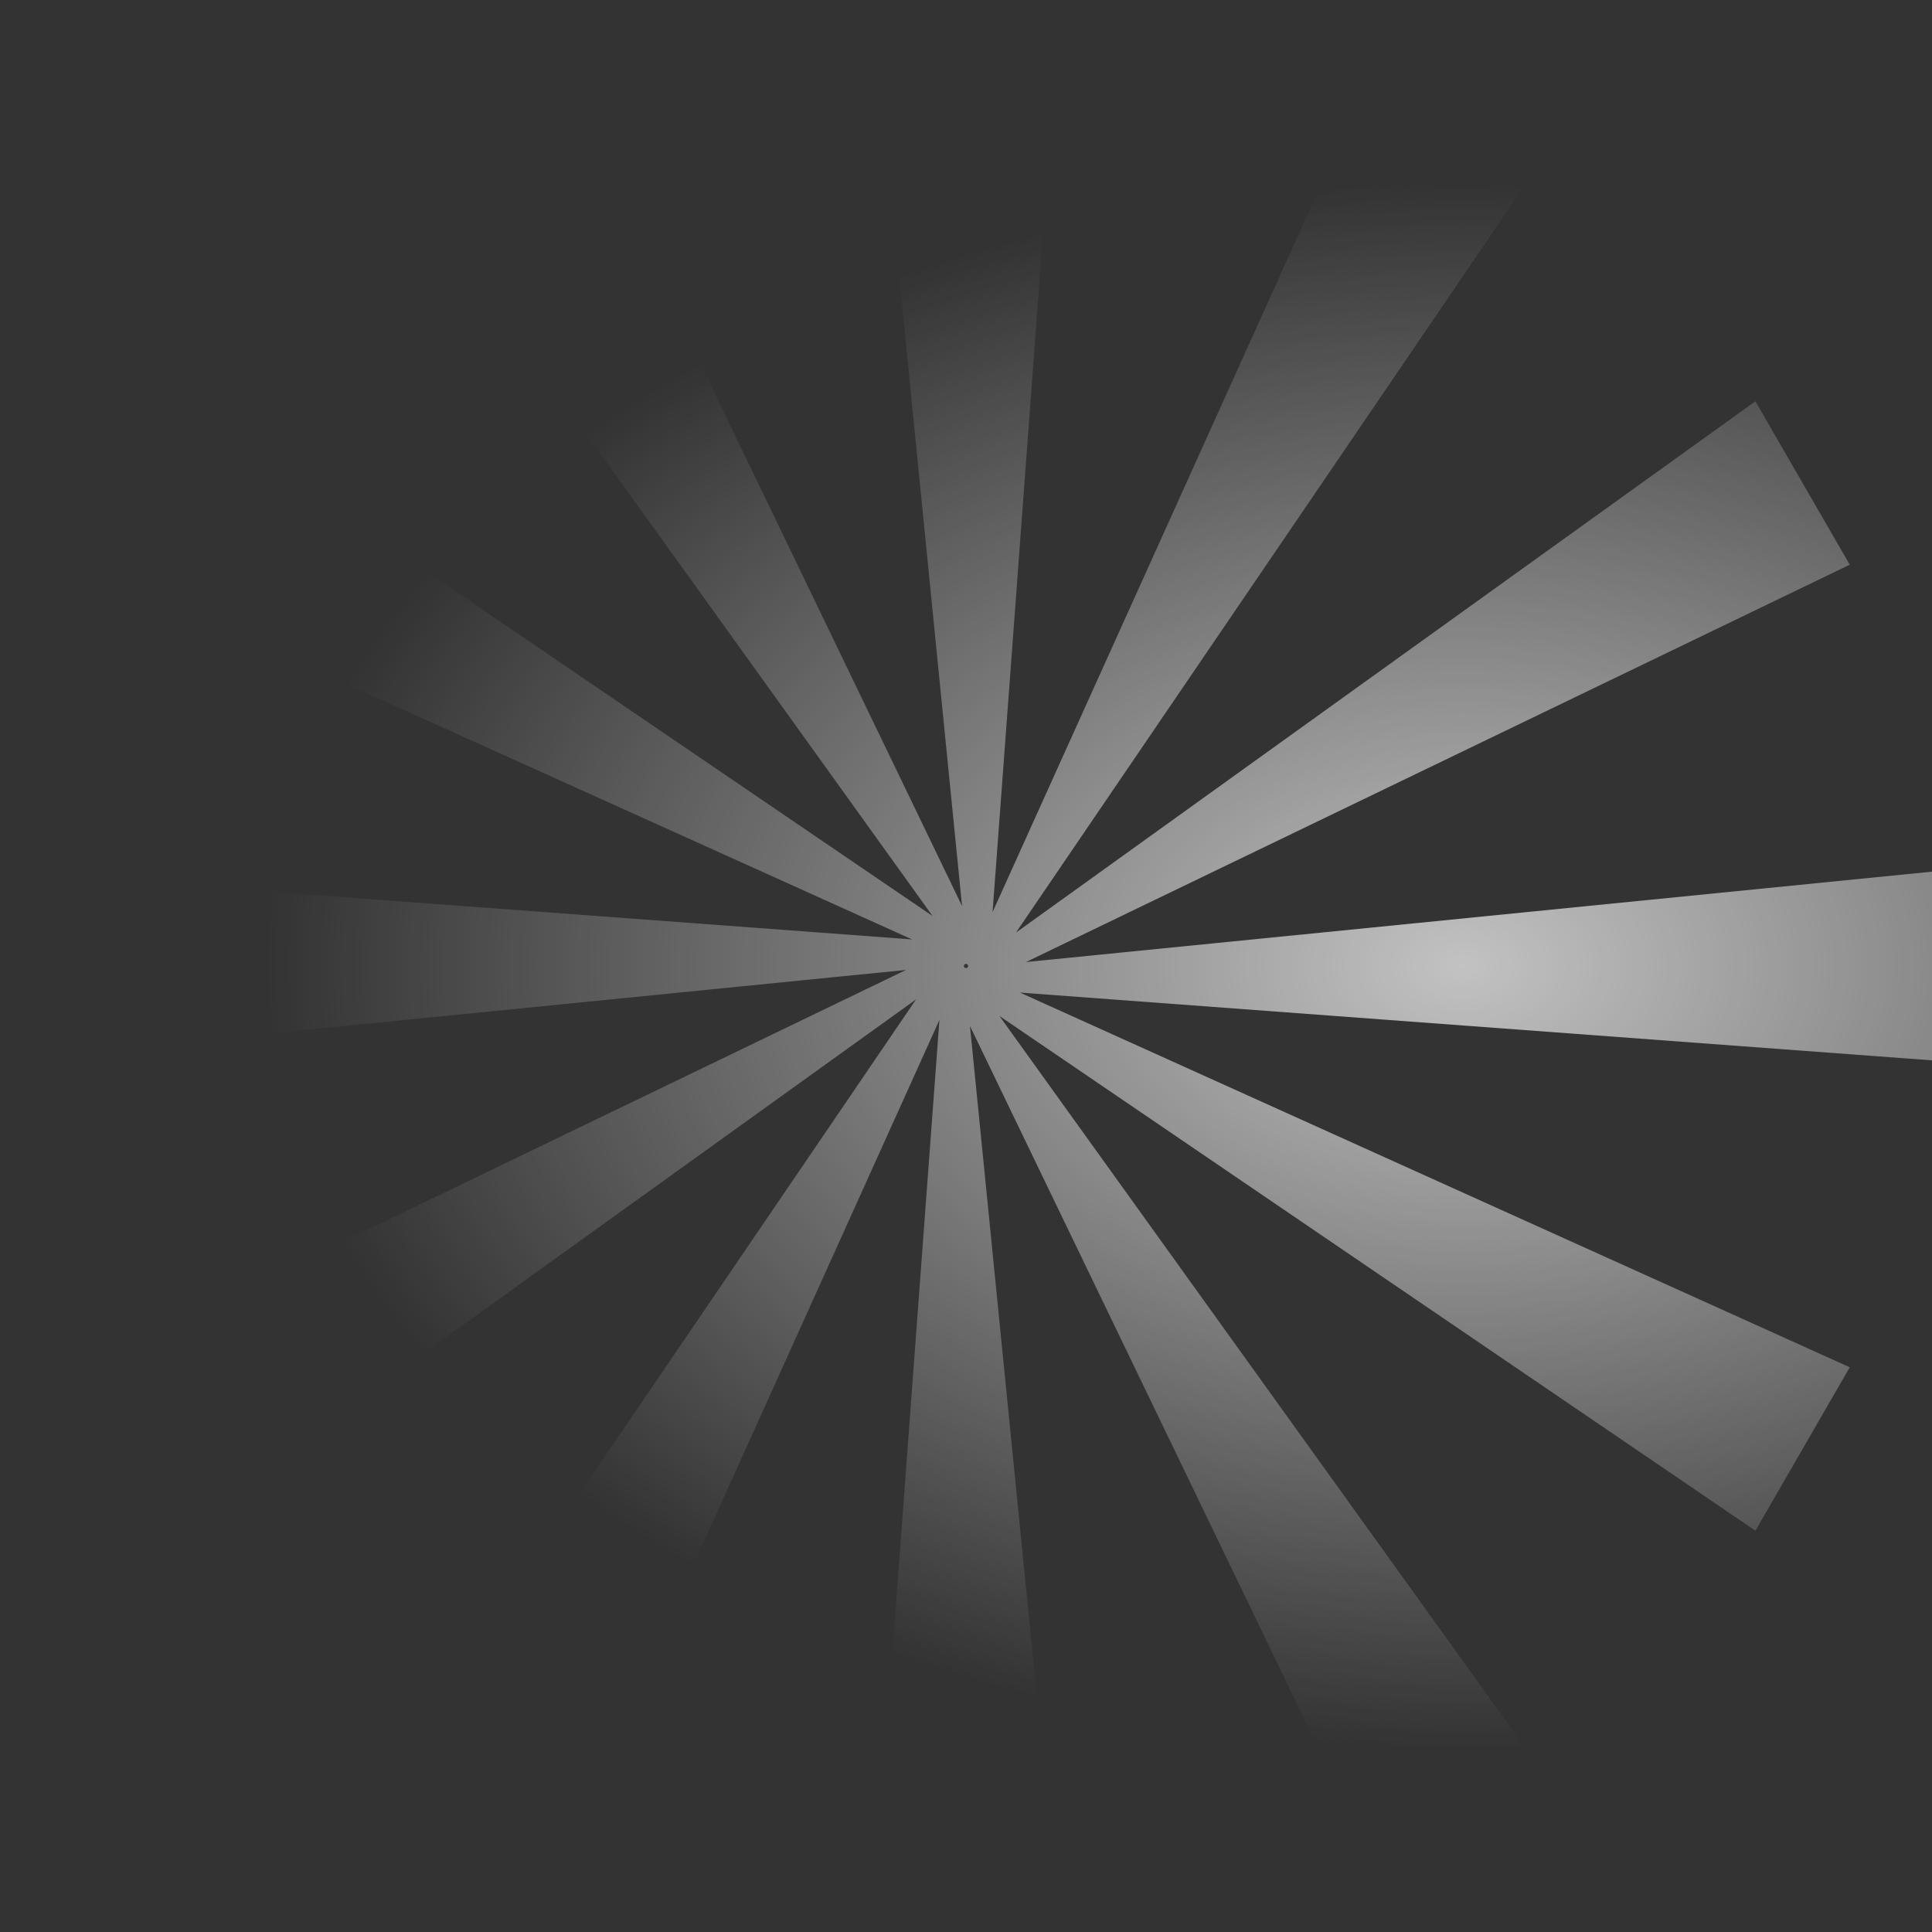 <svg xmlns="http://www.w3.org/2000/svg" xmlns:xlink="http://www.w3.org/1999/xlink" width="548.681" height="548.681" viewBox="0 0 548.681 548.681">
  <rect x="0" y="0" width="548.681" height="548.681" fill="#333333" stroke="none"/>
  <defs>
    <radialGradient id="radial-gradient" cx="0.5" cy="0.5" r="0.402" gradientUnits="objectBoundingBox">
      <stop offset="0" stop-color="#fff" stop-opacity="0.702"/>
      <stop offset="1" stop-color="#fff" stop-opacity="0"/>
    </radialGradient>
  </defs>
  <path id="img-rays" d="M326.891,80.945H380.48l-20.389,274.34h-5.827ZM193.31,131.1,239.72,104.3l119.513,247.78L354.186,355ZM467.651,104.3l46.41,26.794L359.233,358.488l-5.047-2.914ZM102.7,241.32,129.5,194.91,356.888,349.738l-2.914,5.047Zm475.17-46.41,26.8,46.41L356.888,360.833l-2.914-5.047ZM79.345,382.08V328.491l274.34,20.389v5.827Zm548.681-53.589V382.08l-274.34-20.389v-5.827ZM129.5,515.661l-1.589-2.752L102.7,469.251l247.78-119.513,2.914,5.047Zm475.172-46.41-26.8,46.41L350.483,360.833l2.914-5.047ZM239.72,606.268l-46.41-26.794L348.138,352.083,353.185,355Zm274.34-26.794-46.41,26.794L348.138,358.488l5.047-2.914ZM380.48,629.626H326.891l20.389-274.34h5.827Z" transform="translate(-79.345 -80.945)" fill="url(#radial-gradient)" style="mix-blend-mode: soft-light;isolation: isolate"/>
</svg>
